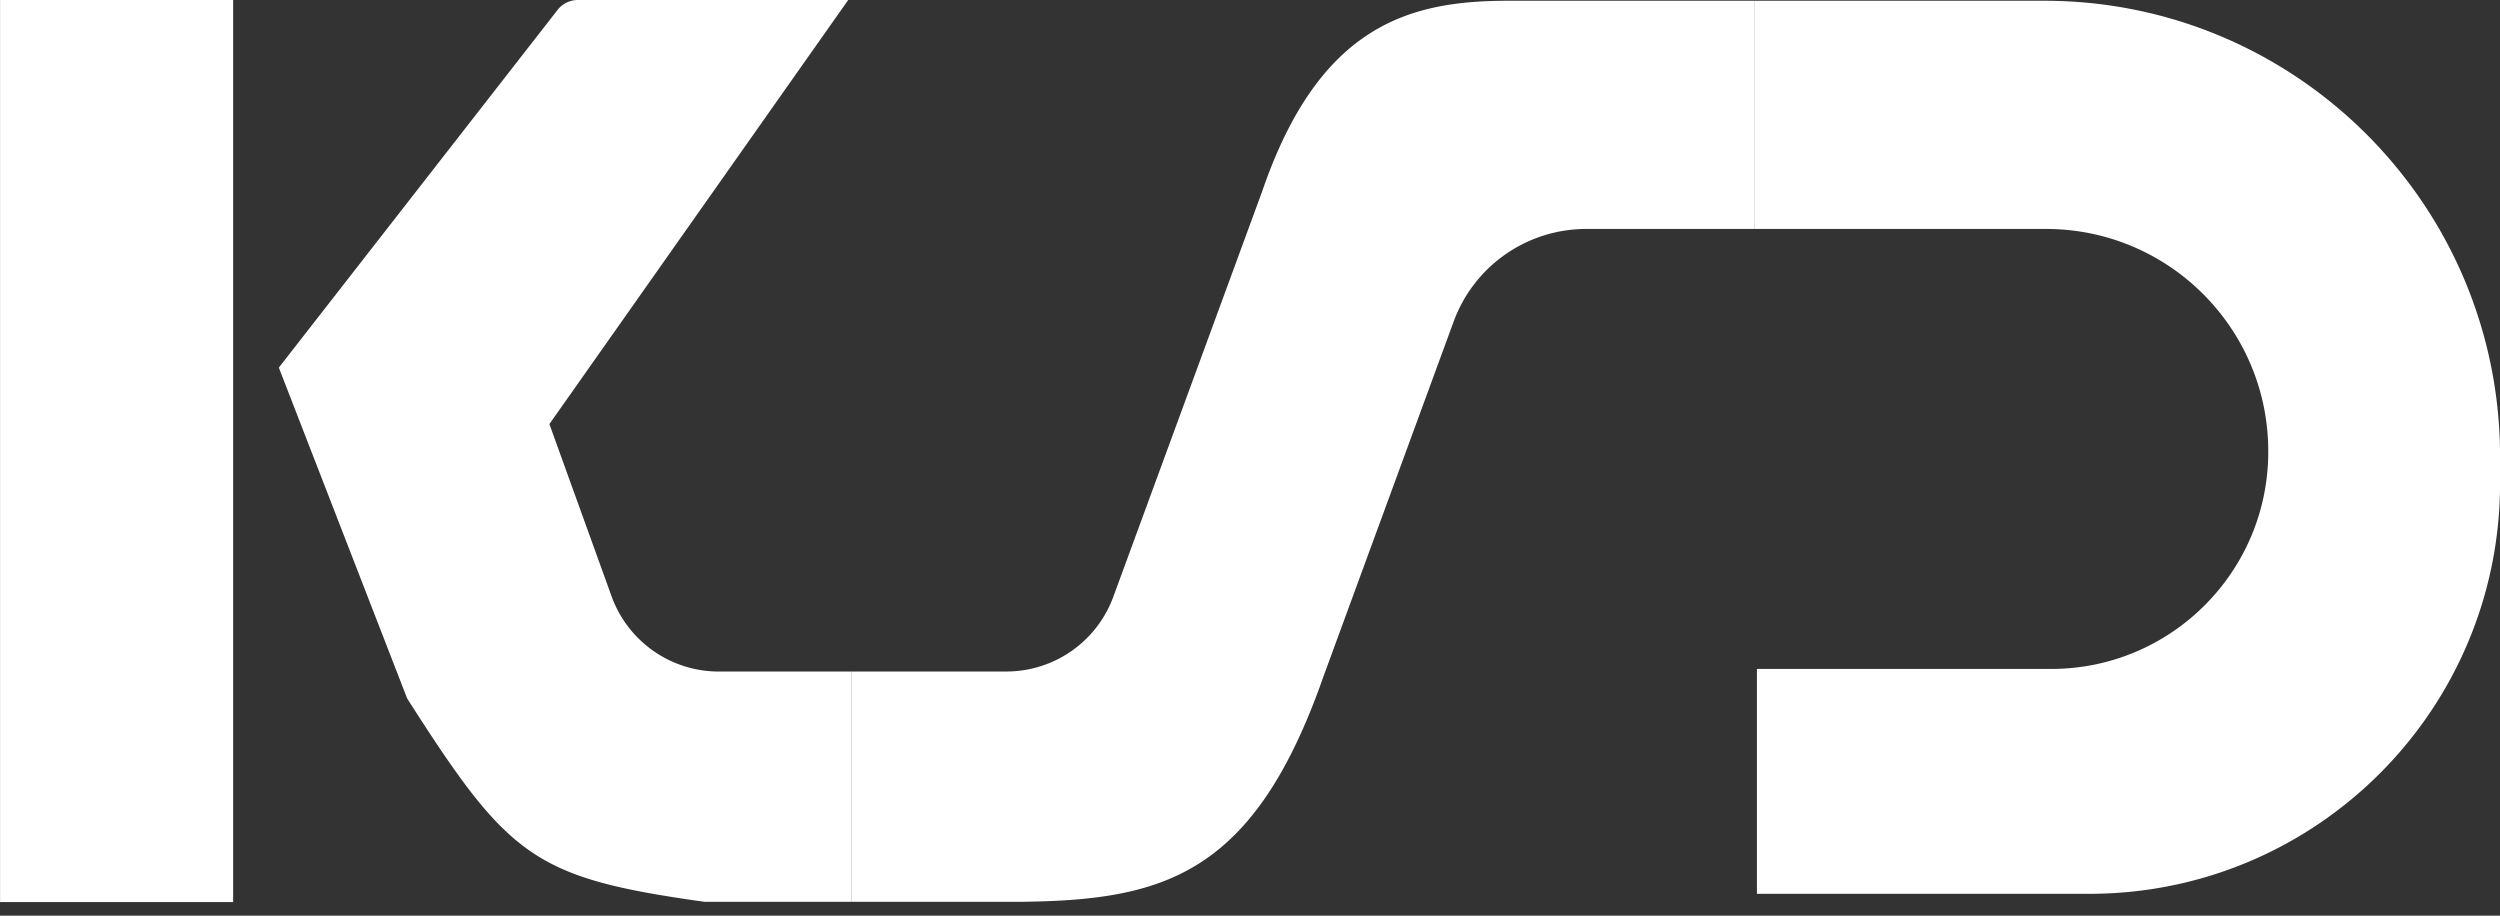 <svg width="172" height="63" fill="none" xmlns="http://www.w3.org/2000/svg"><rect width="100%" height="100%" fill="#333333" stroke="none"/><path fill="#fff" d="M.004 0H16.04v62.061H.004zM120.734.052h19.904c17.323 0 31.366 14.043 31.366 31.366v1.819c0 15.606-12.651 28.257-28.257 28.257h-22.871v-15.47h20.239c8.259 0 14.951-6.7 14.941-14.96.01-8.453-6.84-15.312-15.294-15.312h-20.028V.052ZM38.363.68c.334-.429.849-.68 1.393-.68h18.6L37.798 29.176l4.277 11.846a7.842 7.842 0 0 0 7.375 5.18h9.153v15.84H48.448C36.708 60.393 35.005 59 28.014 48.057l-8.83-22.765L38.363.68Z"/><path d="M58.602 46.2h10.632a7.842 7.842 0 0 0 7.361-5.139l10.246-27.905C90.79 1.646 97.046.054 103.761.052h16.972v15.7h-11.602a9.713 9.713 0 0 0-9.119 6.369l-8.95 24.397c-4.759 13.615-10.91 15.402-20.68 15.524h-11.78V46.2Z" fill="#fff"/></svg>